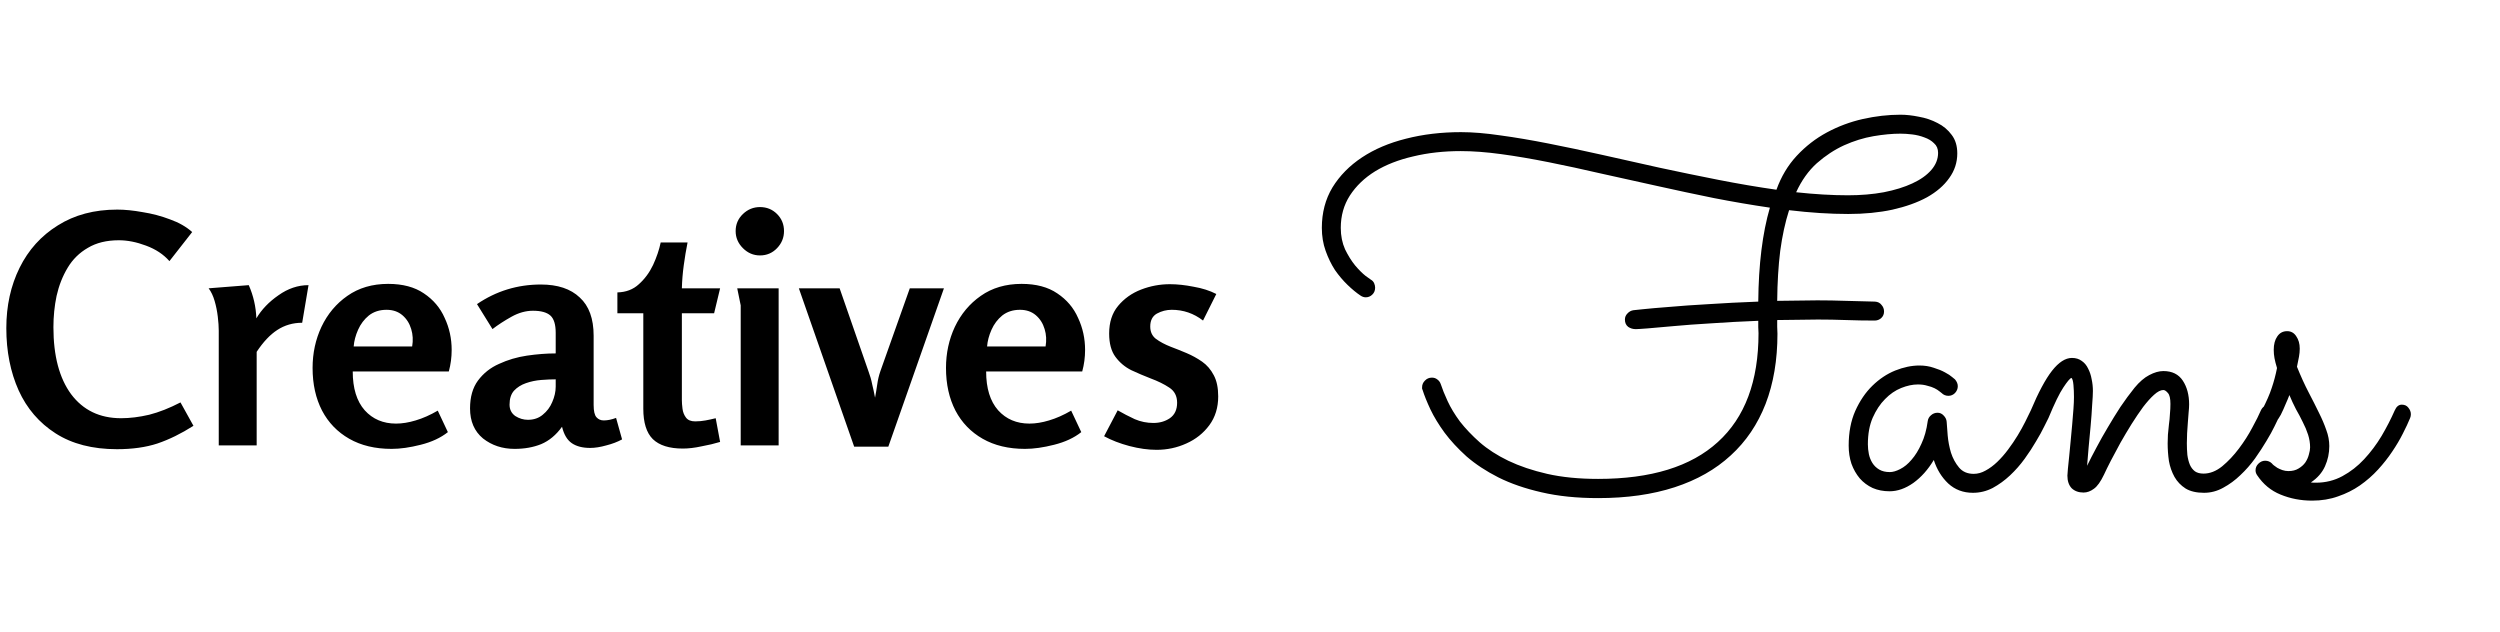 <svg width="174" height="44" viewBox="0 0 174 44" fill="none" xmlns="http://www.w3.org/2000/svg">
<path d="M8.14 31.264C6.439 31.264 5.016 30.897 3.872 30.164C2.728 29.431 1.87 28.433 1.298 27.172C0.726 25.896 0.44 24.451 0.44 22.838C0.44 21.283 0.748 19.883 1.364 18.636C1.98 17.389 2.867 16.407 4.026 15.688C5.185 14.955 6.563 14.588 8.162 14.588C8.69 14.588 9.277 14.647 9.922 14.764C10.582 14.867 11.22 15.035 11.836 15.27C12.452 15.49 12.965 15.783 13.376 16.15L11.792 18.174C11.381 17.705 10.839 17.345 10.164 17.096C9.504 16.847 8.873 16.722 8.272 16.722C7.421 16.722 6.703 16.898 6.116 17.25C5.529 17.587 5.06 18.049 4.708 18.636C4.356 19.223 4.099 19.875 3.938 20.594C3.791 21.298 3.718 22.024 3.718 22.772C3.718 24.767 4.129 26.321 4.95 27.436C5.786 28.551 6.945 29.108 8.426 29.108C9.042 29.108 9.695 29.027 10.384 28.866C11.073 28.69 11.799 28.404 12.562 28.008L13.464 29.636C12.613 30.179 11.777 30.589 10.956 30.868C10.149 31.132 9.211 31.264 8.14 31.264ZM17.314 19.846C17.637 20.579 17.813 21.349 17.843 22.156C18.209 21.54 18.723 21.005 19.383 20.55C20.043 20.081 20.739 19.846 21.473 19.846L21.032 22.464C20.387 22.464 19.808 22.633 19.294 22.97C18.796 23.293 18.319 23.799 17.864 24.488V31H15.225V23.014C15.225 22.735 15.203 22.413 15.159 22.046C15.114 21.665 15.041 21.298 14.938 20.946C14.836 20.594 14.697 20.301 14.521 20.066L17.314 19.846ZM27.014 19.758C28.026 19.758 28.854 19.978 29.5 20.418C30.16 20.858 30.644 21.43 30.952 22.134C31.274 22.823 31.436 23.564 31.436 24.356C31.436 24.869 31.37 25.368 31.238 25.852H24.55C24.55 27.025 24.828 27.927 25.386 28.558C25.943 29.174 26.669 29.482 27.564 29.482C27.989 29.482 28.444 29.409 28.928 29.262C29.426 29.115 29.94 28.888 30.468 28.58L31.172 30.076C30.673 30.472 30.042 30.765 29.28 30.956C28.532 31.147 27.857 31.242 27.256 31.242C26.112 31.242 25.129 31.007 24.308 30.538C23.486 30.069 22.856 29.416 22.416 28.58C21.976 27.729 21.756 26.739 21.756 25.61C21.756 24.583 21.961 23.63 22.372 22.75C22.797 21.855 23.398 21.137 24.176 20.594C24.968 20.037 25.914 19.758 27.014 19.758ZM26.904 21.562C26.42 21.562 26.009 21.694 25.672 21.958C25.349 22.222 25.1 22.552 24.924 22.948C24.748 23.344 24.645 23.733 24.616 24.114H28.686C28.759 23.689 28.737 23.285 28.62 22.904C28.502 22.508 28.297 22.185 28.004 21.936C27.71 21.687 27.344 21.562 26.904 21.562ZM37.643 19.802C38.816 19.802 39.718 20.103 40.349 20.704C40.994 21.291 41.317 22.178 41.317 23.366V28.184C41.317 28.609 41.383 28.895 41.515 29.042C41.647 29.189 41.815 29.262 42.021 29.262C42.285 29.262 42.571 29.203 42.879 29.086L43.297 30.582C42.974 30.758 42.607 30.897 42.197 31C41.786 31.117 41.412 31.176 41.075 31.176C40.547 31.176 40.121 31.066 39.799 30.846C39.476 30.626 39.249 30.245 39.117 29.702C38.706 30.274 38.222 30.677 37.665 30.912C37.122 31.132 36.506 31.242 35.817 31.242C34.966 31.242 34.233 31 33.617 30.516C33.015 30.017 32.715 29.321 32.715 28.426C32.715 27.634 32.898 26.989 33.265 26.49C33.646 25.977 34.137 25.588 34.739 25.324C35.34 25.045 35.985 24.855 36.675 24.752C37.379 24.649 38.046 24.598 38.677 24.598V23.168C38.677 22.581 38.552 22.178 38.303 21.958C38.053 21.738 37.65 21.628 37.093 21.628C36.594 21.628 36.095 21.767 35.597 22.046C35.098 22.325 34.658 22.611 34.277 22.904L33.199 21.166C34.533 20.257 36.015 19.802 37.643 19.802ZM38.677 26.402C38.369 26.402 38.031 26.417 37.665 26.446C37.298 26.475 36.946 26.549 36.609 26.666C36.271 26.783 35.993 26.959 35.773 27.194C35.567 27.429 35.465 27.751 35.465 28.162C35.465 28.499 35.597 28.763 35.861 28.954C36.139 29.13 36.433 29.218 36.741 29.218C37.151 29.218 37.496 29.101 37.775 28.866C38.068 28.631 38.288 28.338 38.435 27.986C38.596 27.619 38.677 27.26 38.677 26.908V26.402ZM47.854 16.876C47.751 17.389 47.663 17.917 47.59 18.46C47.516 19.003 47.472 19.538 47.458 20.066H50.12L49.702 21.804H47.458V27.854C47.458 28.015 47.472 28.213 47.502 28.448C47.531 28.683 47.612 28.888 47.744 29.064C47.876 29.24 48.088 29.328 48.382 29.328C48.631 29.328 48.873 29.306 49.108 29.262C49.342 29.218 49.577 29.167 49.812 29.108L50.12 30.758C49.738 30.875 49.306 30.978 48.822 31.066C48.352 31.169 47.92 31.22 47.524 31.22C46.585 31.22 45.888 31 45.434 30.56C44.994 30.12 44.774 29.416 44.774 28.448V21.804H42.97V20.352C43.571 20.337 44.07 20.147 44.466 19.78C44.876 19.413 45.206 18.966 45.456 18.438C45.705 17.895 45.881 17.375 45.984 16.876H47.854ZM54.567 16.084C54.567 16.539 54.406 16.935 54.083 17.272C53.76 17.609 53.364 17.778 52.895 17.778C52.44 17.778 52.044 17.609 51.707 17.272C51.37 16.935 51.201 16.539 51.201 16.084C51.201 15.615 51.37 15.219 51.707 14.896C52.044 14.573 52.44 14.412 52.895 14.412C53.364 14.412 53.76 14.573 54.083 14.896C54.406 15.219 54.567 15.615 54.567 16.084ZM54.193 20.066V31H51.553V21.254L51.311 20.066H54.193ZM58.438 20.066L60.441 25.83C60.558 26.138 60.646 26.446 60.705 26.754C60.778 27.047 60.844 27.355 60.903 27.678C60.961 27.37 61.013 27.062 61.056 26.754C61.1 26.431 61.174 26.123 61.276 25.83L63.322 20.066H65.698L61.827 31.088H59.45L55.6 20.066H58.438ZM71.1 19.758C72.112 19.758 72.94 19.978 73.585 20.418C74.246 20.858 74.73 21.43 75.037 22.134C75.36 22.823 75.522 23.564 75.522 24.356C75.522 24.869 75.456 25.368 75.323 25.852H68.635C68.635 27.025 68.914 27.927 69.472 28.558C70.029 29.174 70.755 29.482 71.65 29.482C72.075 29.482 72.529 29.409 73.013 29.262C73.512 29.115 74.025 28.888 74.553 28.58L75.257 30.076C74.759 30.472 74.128 30.765 73.365 30.956C72.618 31.147 71.943 31.242 71.341 31.242C70.198 31.242 69.215 31.007 68.394 30.538C67.572 30.069 66.942 29.416 66.501 28.58C66.061 27.729 65.841 26.739 65.841 25.61C65.841 24.583 66.047 23.63 66.457 22.75C66.883 21.855 67.484 21.137 68.261 20.594C69.053 20.037 69.999 19.758 71.1 19.758ZM70.99 21.562C70.505 21.562 70.095 21.694 69.757 21.958C69.435 22.222 69.186 22.552 69.01 22.948C68.834 23.344 68.731 23.733 68.701 24.114H72.772C72.845 23.689 72.823 23.285 72.706 22.904C72.588 22.508 72.383 22.185 72.09 21.936C71.796 21.687 71.43 21.562 70.99 21.562ZM81.421 19.78C81.934 19.78 82.484 19.839 83.071 19.956C83.672 20.059 84.2 20.227 84.655 20.462L83.731 22.31C83.085 21.811 82.359 21.562 81.553 21.562C81.186 21.562 80.841 21.65 80.519 21.826C80.211 22.002 80.057 22.303 80.057 22.728C80.057 23.095 80.189 23.381 80.453 23.586C80.731 23.791 81.076 23.975 81.487 24.136C81.839 24.268 82.205 24.415 82.587 24.576C82.968 24.737 83.327 24.935 83.665 25.17C84.002 25.405 84.273 25.72 84.479 26.116C84.684 26.497 84.787 26.989 84.787 27.59C84.787 28.367 84.581 29.035 84.171 29.592C83.76 30.149 83.225 30.575 82.565 30.868C81.919 31.161 81.23 31.308 80.497 31.308C79.91 31.308 79.279 31.22 78.605 31.044C77.945 30.868 77.358 30.641 76.845 30.362L77.791 28.558C78.172 28.778 78.568 28.983 78.979 29.174C79.389 29.35 79.822 29.438 80.277 29.438C80.717 29.438 81.098 29.328 81.421 29.108C81.758 28.873 81.927 28.514 81.927 28.03C81.927 27.561 81.743 27.209 81.377 26.974C81.025 26.739 80.592 26.527 80.079 26.336C79.624 26.16 79.177 25.969 78.737 25.764C78.297 25.544 77.93 25.236 77.637 24.84C77.343 24.444 77.197 23.901 77.197 23.212C77.197 22.435 77.402 21.797 77.813 21.298C78.238 20.785 78.773 20.403 79.419 20.154C80.064 19.905 80.731 19.78 81.421 19.78Z" fill="black"/>
<path d="M132.271 7.984C132.67 7.984 133.098 8.031 133.555 8.125C134.023 8.207 134.457 8.354 134.855 8.564C135.254 8.764 135.582 9.039 135.84 9.391C136.098 9.73 136.227 10.158 136.227 10.674C136.227 11.307 136.039 11.881 135.664 12.396C135.301 12.912 134.785 13.357 134.117 13.732C133.449 14.096 132.646 14.383 131.709 14.594C130.783 14.793 129.758 14.893 128.633 14.893C127.367 14.893 125.996 14.805 124.52 14.629C124.25 15.473 124.045 16.416 123.904 17.459C123.775 18.502 123.705 19.662 123.693 20.939C124.139 20.928 124.59 20.922 125.047 20.922C125.516 20.91 125.996 20.904 126.488 20.904C127.145 20.904 127.807 20.916 128.475 20.939C129.143 20.951 129.816 20.969 130.496 20.992C130.695 21.004 130.848 21.08 130.953 21.221C131.07 21.35 131.129 21.502 131.129 21.678C131.129 21.865 131.064 22.018 130.936 22.135C130.807 22.252 130.654 22.311 130.479 22.311C129.811 22.311 129.143 22.299 128.475 22.275C127.818 22.252 127.168 22.24 126.523 22.24C126.031 22.24 125.551 22.246 125.082 22.258C124.613 22.258 124.15 22.264 123.693 22.275C123.693 22.439 123.693 22.598 123.693 22.75C123.705 22.902 123.711 23.061 123.711 23.225C123.711 25.053 123.436 26.682 122.885 28.111C122.334 29.529 121.525 30.725 120.459 31.697C119.404 32.67 118.104 33.408 116.557 33.912C115.01 34.416 113.234 34.668 111.23 34.668C109.754 34.668 108.441 34.533 107.293 34.264C106.156 34.006 105.154 33.66 104.287 33.227C103.432 32.793 102.693 32.307 102.072 31.768C101.463 31.217 100.953 30.666 100.543 30.115C100.133 29.553 99.805 29.014 99.559 28.498C99.312 27.971 99.131 27.52 99.014 27.145C99.002 27.109 98.99 27.08 98.978 27.057C98.978 27.021 98.978 26.986 98.978 26.951C98.978 26.775 99.043 26.623 99.172 26.494C99.301 26.354 99.465 26.283 99.664 26.283C99.805 26.283 99.928 26.324 100.033 26.406C100.15 26.488 100.232 26.6 100.279 26.74C100.385 27.068 100.543 27.461 100.754 27.918C100.965 28.375 101.252 28.85 101.615 29.342C101.99 29.822 102.447 30.303 102.986 30.783C103.537 31.264 104.199 31.691 104.973 32.066C105.758 32.441 106.66 32.746 107.68 32.98C108.711 33.215 109.895 33.332 111.23 33.332C114.91 33.332 117.688 32.477 119.562 30.766C121.449 29.055 122.393 26.529 122.393 23.189C122.393 23.049 122.387 22.908 122.375 22.768C122.375 22.615 122.375 22.469 122.375 22.328C121.191 22.375 120.102 22.434 119.105 22.504C118.109 22.562 117.236 22.627 116.486 22.697C115.748 22.756 115.15 22.809 114.693 22.855C114.236 22.891 113.955 22.908 113.85 22.908C113.65 22.908 113.475 22.855 113.322 22.75C113.17 22.633 113.094 22.463 113.094 22.24C113.094 22.076 113.152 21.936 113.27 21.818C113.387 21.689 113.527 21.613 113.691 21.59C113.703 21.59 113.926 21.566 114.359 21.52C114.805 21.473 115.414 21.42 116.188 21.361C116.961 21.291 117.875 21.227 118.93 21.168C119.984 21.098 121.133 21.039 122.375 20.992C122.398 18.402 122.668 16.223 123.184 14.453C121.906 14.266 120.605 14.043 119.281 13.785C117.957 13.516 116.639 13.234 115.326 12.941C114.014 12.648 112.719 12.361 111.441 12.08C110.176 11.787 108.957 11.523 107.785 11.289C106.613 11.055 105.512 10.867 104.48 10.727C103.449 10.586 102.512 10.516 101.668 10.516C100.484 10.516 99.383 10.639 98.363 10.885C97.344 11.119 96.459 11.465 95.709 11.922C94.971 12.379 94.385 12.941 93.951 13.609C93.529 14.266 93.318 15.016 93.318 15.859C93.318 16.41 93.418 16.908 93.617 17.354C93.828 17.787 94.062 18.162 94.32 18.479C94.578 18.783 94.818 19.023 95.041 19.199C95.264 19.363 95.387 19.451 95.41 19.463C95.516 19.521 95.592 19.604 95.639 19.709C95.686 19.814 95.709 19.92 95.709 20.025C95.709 20.225 95.639 20.389 95.498 20.518C95.369 20.635 95.223 20.693 95.059 20.693C94.93 20.693 94.807 20.652 94.689 20.57C94.408 20.383 94.109 20.137 93.793 19.832C93.477 19.527 93.184 19.182 92.914 18.795C92.656 18.396 92.439 17.951 92.264 17.459C92.088 16.967 92 16.434 92 15.859C92 14.805 92.246 13.867 92.738 13.047C93.242 12.227 93.928 11.529 94.795 10.955C95.662 10.381 96.682 9.947 97.853 9.654C99.037 9.35 100.314 9.197 101.686 9.197C102.494 9.197 103.414 9.273 104.445 9.426C105.477 9.566 106.584 9.754 107.768 9.988C108.963 10.223 110.211 10.486 111.512 10.779C112.824 11.072 114.16 11.371 115.52 11.676C116.879 11.969 118.244 12.25 119.615 12.52C120.986 12.789 122.328 13.018 123.641 13.205C123.969 12.291 124.438 11.506 125.047 10.85C125.668 10.182 126.371 9.637 127.156 9.215C127.941 8.793 128.773 8.482 129.652 8.283C130.543 8.084 131.416 7.984 132.271 7.984ZM134.891 10.639C134.891 10.357 134.797 10.135 134.609 9.971C134.434 9.795 134.211 9.66 133.941 9.566C133.672 9.461 133.385 9.391 133.08 9.355C132.787 9.32 132.518 9.303 132.271 9.303C131.709 9.303 131.082 9.361 130.391 9.479C129.711 9.596 129.031 9.807 128.352 10.111C127.684 10.416 127.051 10.832 126.453 11.359C125.867 11.887 125.387 12.56 125.012 13.381C126.312 13.521 127.514 13.592 128.615 13.592C129.518 13.592 130.35 13.521 131.111 13.381C131.885 13.229 132.547 13.023 133.098 12.766C133.66 12.508 134.1 12.197 134.416 11.834C134.732 11.471 134.891 11.072 134.891 10.639ZM142.572 29.096C142.525 29.189 142.426 29.389 142.273 29.693C142.133 29.986 141.945 30.326 141.711 30.713C141.488 31.1 141.225 31.504 140.92 31.926C140.615 32.348 140.275 32.734 139.9 33.086C139.525 33.438 139.121 33.73 138.688 33.965C138.254 34.188 137.797 34.299 137.316 34.299C136.637 34.299 136.062 34.082 135.594 33.648C135.137 33.215 134.803 32.67 134.592 32.014C134.193 32.682 133.719 33.215 133.168 33.613C132.617 34 132.066 34.193 131.516 34.193C131.082 34.193 130.689 34.117 130.338 33.965C129.986 33.801 129.688 33.578 129.441 33.297C129.195 33.004 129.002 32.664 128.861 32.277C128.732 31.891 128.668 31.469 128.668 31.012C128.668 30.098 128.82 29.295 129.125 28.604C129.441 27.9 129.84 27.314 130.32 26.846C130.801 26.377 131.328 26.025 131.902 25.791C132.488 25.557 133.051 25.439 133.59 25.439C133.953 25.439 134.287 25.492 134.592 25.598C134.896 25.691 135.154 25.797 135.365 25.914C135.588 26.031 135.758 26.143 135.875 26.248C135.992 26.342 136.057 26.395 136.068 26.406C136.197 26.559 136.262 26.717 136.262 26.881C136.262 27.057 136.197 27.215 136.068 27.355C135.939 27.484 135.787 27.549 135.611 27.549C135.424 27.549 135.266 27.484 135.137 27.355C135.113 27.332 135.061 27.291 134.979 27.232C134.896 27.162 134.785 27.092 134.645 27.021C134.504 26.951 134.334 26.893 134.135 26.846C133.947 26.787 133.73 26.758 133.484 26.758C133.121 26.758 132.734 26.84 132.324 27.004C131.914 27.168 131.539 27.426 131.199 27.777C130.859 28.117 130.572 28.551 130.338 29.078C130.115 29.594 130.004 30.209 130.004 30.924C130.004 31.146 130.027 31.375 130.074 31.609C130.121 31.832 130.203 32.037 130.32 32.225C130.438 32.412 130.596 32.565 130.795 32.682C130.994 32.799 131.24 32.857 131.533 32.857C131.744 32.857 131.984 32.787 132.254 32.647C132.535 32.506 132.799 32.289 133.045 31.996C133.303 31.703 133.531 31.334 133.73 30.889C133.941 30.443 134.088 29.916 134.17 29.307C134.193 29.143 134.27 29.008 134.398 28.902C134.527 28.785 134.68 28.727 134.855 28.727C135.02 28.727 135.16 28.791 135.277 28.92C135.406 29.049 135.477 29.195 135.488 29.359C135.5 29.582 135.523 29.898 135.559 30.309C135.594 30.707 135.67 31.105 135.787 31.504C135.916 31.902 136.104 32.248 136.35 32.541C136.596 32.834 136.936 32.98 137.369 32.98C137.65 32.98 137.926 32.904 138.195 32.752C138.477 32.6 138.746 32.4 139.004 32.154C139.273 31.896 139.525 31.609 139.76 31.293C140.006 30.965 140.229 30.637 140.428 30.309C140.627 29.98 140.803 29.664 140.955 29.359C141.107 29.055 141.236 28.791 141.342 28.568C141.4 28.439 141.482 28.34 141.588 28.27C141.705 28.199 141.828 28.164 141.957 28.164C142.156 28.164 142.314 28.24 142.432 28.393C142.561 28.533 142.625 28.686 142.625 28.85C142.625 28.932 142.607 29.014 142.572 29.096ZM145.262 32.418C145.449 32.031 145.666 31.609 145.912 31.152C146.158 30.684 146.422 30.215 146.703 29.746C146.984 29.266 147.277 28.791 147.582 28.322C147.898 27.854 148.227 27.408 148.566 26.986C148.906 26.576 149.246 26.283 149.586 26.107C149.938 25.92 150.266 25.826 150.57 25.826C151.18 25.826 151.631 26.049 151.924 26.494C152.217 26.939 152.363 27.49 152.363 28.146C152.363 28.299 152.352 28.486 152.328 28.709C152.316 28.92 152.299 29.148 152.275 29.395C152.264 29.641 152.246 29.893 152.223 30.15C152.211 30.396 152.205 30.631 152.205 30.854C152.205 31.135 152.217 31.404 152.24 31.662C152.275 31.92 152.334 32.148 152.416 32.348C152.498 32.535 152.615 32.688 152.768 32.805C152.92 32.91 153.119 32.963 153.365 32.963C153.811 32.963 154.244 32.793 154.666 32.453C155.088 32.102 155.475 31.691 155.826 31.223C156.189 30.742 156.5 30.256 156.758 29.764C157.027 29.271 157.227 28.873 157.355 28.568C157.414 28.439 157.496 28.34 157.602 28.27C157.719 28.199 157.842 28.164 157.971 28.164C158.17 28.164 158.328 28.24 158.445 28.393C158.574 28.533 158.639 28.686 158.639 28.85C158.639 28.932 158.621 29.014 158.586 29.096C158.539 29.189 158.445 29.383 158.305 29.676C158.164 29.969 157.977 30.309 157.742 30.695C157.52 31.07 157.256 31.475 156.951 31.908C156.646 32.33 156.307 32.717 155.932 33.068C155.568 33.42 155.17 33.713 154.736 33.947C154.314 34.182 153.869 34.299 153.4 34.299C152.873 34.299 152.445 34.199 152.117 34C151.789 33.789 151.531 33.52 151.344 33.191C151.156 32.852 151.027 32.482 150.957 32.084C150.898 31.674 150.869 31.264 150.869 30.854C150.869 30.678 150.875 30.479 150.887 30.256C150.91 30.033 150.934 29.799 150.957 29.553C150.992 29.307 151.016 29.061 151.027 28.814C151.051 28.568 151.062 28.334 151.062 28.111C151.062 27.736 151.004 27.484 150.887 27.355C150.77 27.215 150.664 27.145 150.57 27.145C150.383 27.145 150.166 27.256 149.92 27.479C149.686 27.689 149.434 27.971 149.164 28.322C148.906 28.674 148.637 29.072 148.355 29.518C148.086 29.951 147.828 30.385 147.582 30.818C147.348 31.252 147.125 31.668 146.914 32.066C146.715 32.453 146.557 32.775 146.439 33.033C146.205 33.525 145.971 33.853 145.736 34.018C145.502 34.193 145.262 34.281 145.016 34.281C144.676 34.281 144.4 34.182 144.189 33.982C143.99 33.772 143.891 33.478 143.891 33.103C143.891 33.022 143.902 32.863 143.926 32.629C143.949 32.383 143.979 32.096 144.014 31.768C144.049 31.428 144.084 31.064 144.119 30.678C144.154 30.291 144.189 29.91 144.225 29.535C144.26 29.148 144.289 28.791 144.312 28.463C144.336 28.135 144.348 27.859 144.348 27.637C144.348 27.344 144.336 27.062 144.312 26.793C144.289 26.523 144.242 26.359 144.172 26.301C144.066 26.336 143.879 26.559 143.609 26.969C143.34 27.367 142.994 28.076 142.572 29.096C142.514 29.225 142.426 29.324 142.309 29.395C142.191 29.465 142.068 29.5 141.939 29.5C141.74 29.5 141.582 29.436 141.465 29.307C141.348 29.166 141.289 29.008 141.289 28.832C141.289 28.75 141.307 28.662 141.342 28.568C141.869 27.314 142.361 26.395 142.818 25.809C143.287 25.211 143.75 24.912 144.207 24.912C144.477 24.912 144.705 24.982 144.893 25.123C145.08 25.252 145.227 25.428 145.332 25.65C145.449 25.873 145.531 26.119 145.578 26.389C145.637 26.658 145.666 26.934 145.666 27.215C145.666 27.426 145.648 27.754 145.613 28.199C145.59 28.645 145.555 29.125 145.508 29.641C145.461 30.145 145.414 30.648 145.367 31.152C145.332 31.656 145.297 32.078 145.262 32.418ZM159.342 27.496C159.271 27.684 159.184 27.895 159.078 28.129C158.984 28.363 158.873 28.609 158.744 28.867C158.639 29.066 158.527 29.225 158.41 29.342C158.305 29.447 158.164 29.5 157.988 29.5C157.789 29.5 157.631 29.441 157.514 29.324C157.396 29.195 157.338 29.049 157.338 28.885C157.338 28.826 157.344 28.779 157.355 28.744C157.367 28.697 157.396 28.627 157.443 28.533C157.748 27.947 157.971 27.438 158.111 27.004C158.264 26.559 158.387 26.096 158.48 25.615C158.398 25.346 158.34 25.117 158.305 24.93C158.27 24.742 158.252 24.549 158.252 24.35C158.252 23.963 158.334 23.652 158.498 23.418C158.662 23.172 158.891 23.049 159.184 23.049C159.453 23.049 159.664 23.166 159.816 23.4C159.98 23.635 160.062 23.922 160.062 24.262C160.062 24.449 160.045 24.637 160.01 24.824C159.975 25.012 159.928 25.246 159.869 25.527C160.139 26.195 160.408 26.787 160.678 27.303C160.947 27.818 161.188 28.293 161.398 28.727C161.609 29.148 161.779 29.547 161.908 29.922C162.049 30.297 162.119 30.672 162.119 31.047C162.119 31.539 162.02 32.008 161.82 32.453C161.621 32.898 161.293 33.273 160.836 33.578C160.895 33.59 160.953 33.596 161.012 33.596C161.07 33.596 161.129 33.596 161.188 33.596C161.855 33.596 162.471 33.443 163.033 33.139C163.596 32.834 164.1 32.441 164.545 31.961C165.002 31.469 165.406 30.93 165.758 30.344C166.109 29.746 166.414 29.154 166.672 28.568C166.789 28.299 166.953 28.164 167.164 28.164C167.363 28.164 167.516 28.234 167.621 28.375C167.738 28.516 167.797 28.668 167.797 28.832C167.797 28.926 167.779 29.014 167.744 29.096C167.615 29.412 167.445 29.775 167.234 30.186C167.035 30.584 166.789 31 166.496 31.434C166.215 31.855 165.887 32.272 165.512 32.682C165.137 33.092 164.715 33.461 164.246 33.789C163.789 34.105 163.285 34.357 162.734 34.545C162.184 34.744 161.58 34.844 160.924 34.844C160.139 34.844 159.406 34.703 158.727 34.422C158.059 34.152 157.514 33.701 157.092 33.068C157.021 32.963 156.986 32.852 156.986 32.734C156.986 32.559 157.051 32.406 157.18 32.277C157.32 32.137 157.479 32.066 157.654 32.066C157.842 32.066 158 32.131 158.129 32.26C158.141 32.283 158.182 32.324 158.252 32.383C158.322 32.43 158.404 32.488 158.498 32.559C158.604 32.617 158.721 32.67 158.85 32.717C158.99 32.764 159.131 32.787 159.271 32.787C159.553 32.787 159.787 32.728 159.975 32.611C160.174 32.494 160.332 32.353 160.449 32.19C160.566 32.014 160.648 31.832 160.695 31.645C160.754 31.445 160.783 31.275 160.783 31.135C160.783 30.842 160.736 30.549 160.643 30.256C160.549 29.963 160.426 29.67 160.273 29.377C160.133 29.084 159.975 28.785 159.799 28.48C159.635 28.164 159.482 27.836 159.342 27.496Z" fill="black"/>
</svg>
